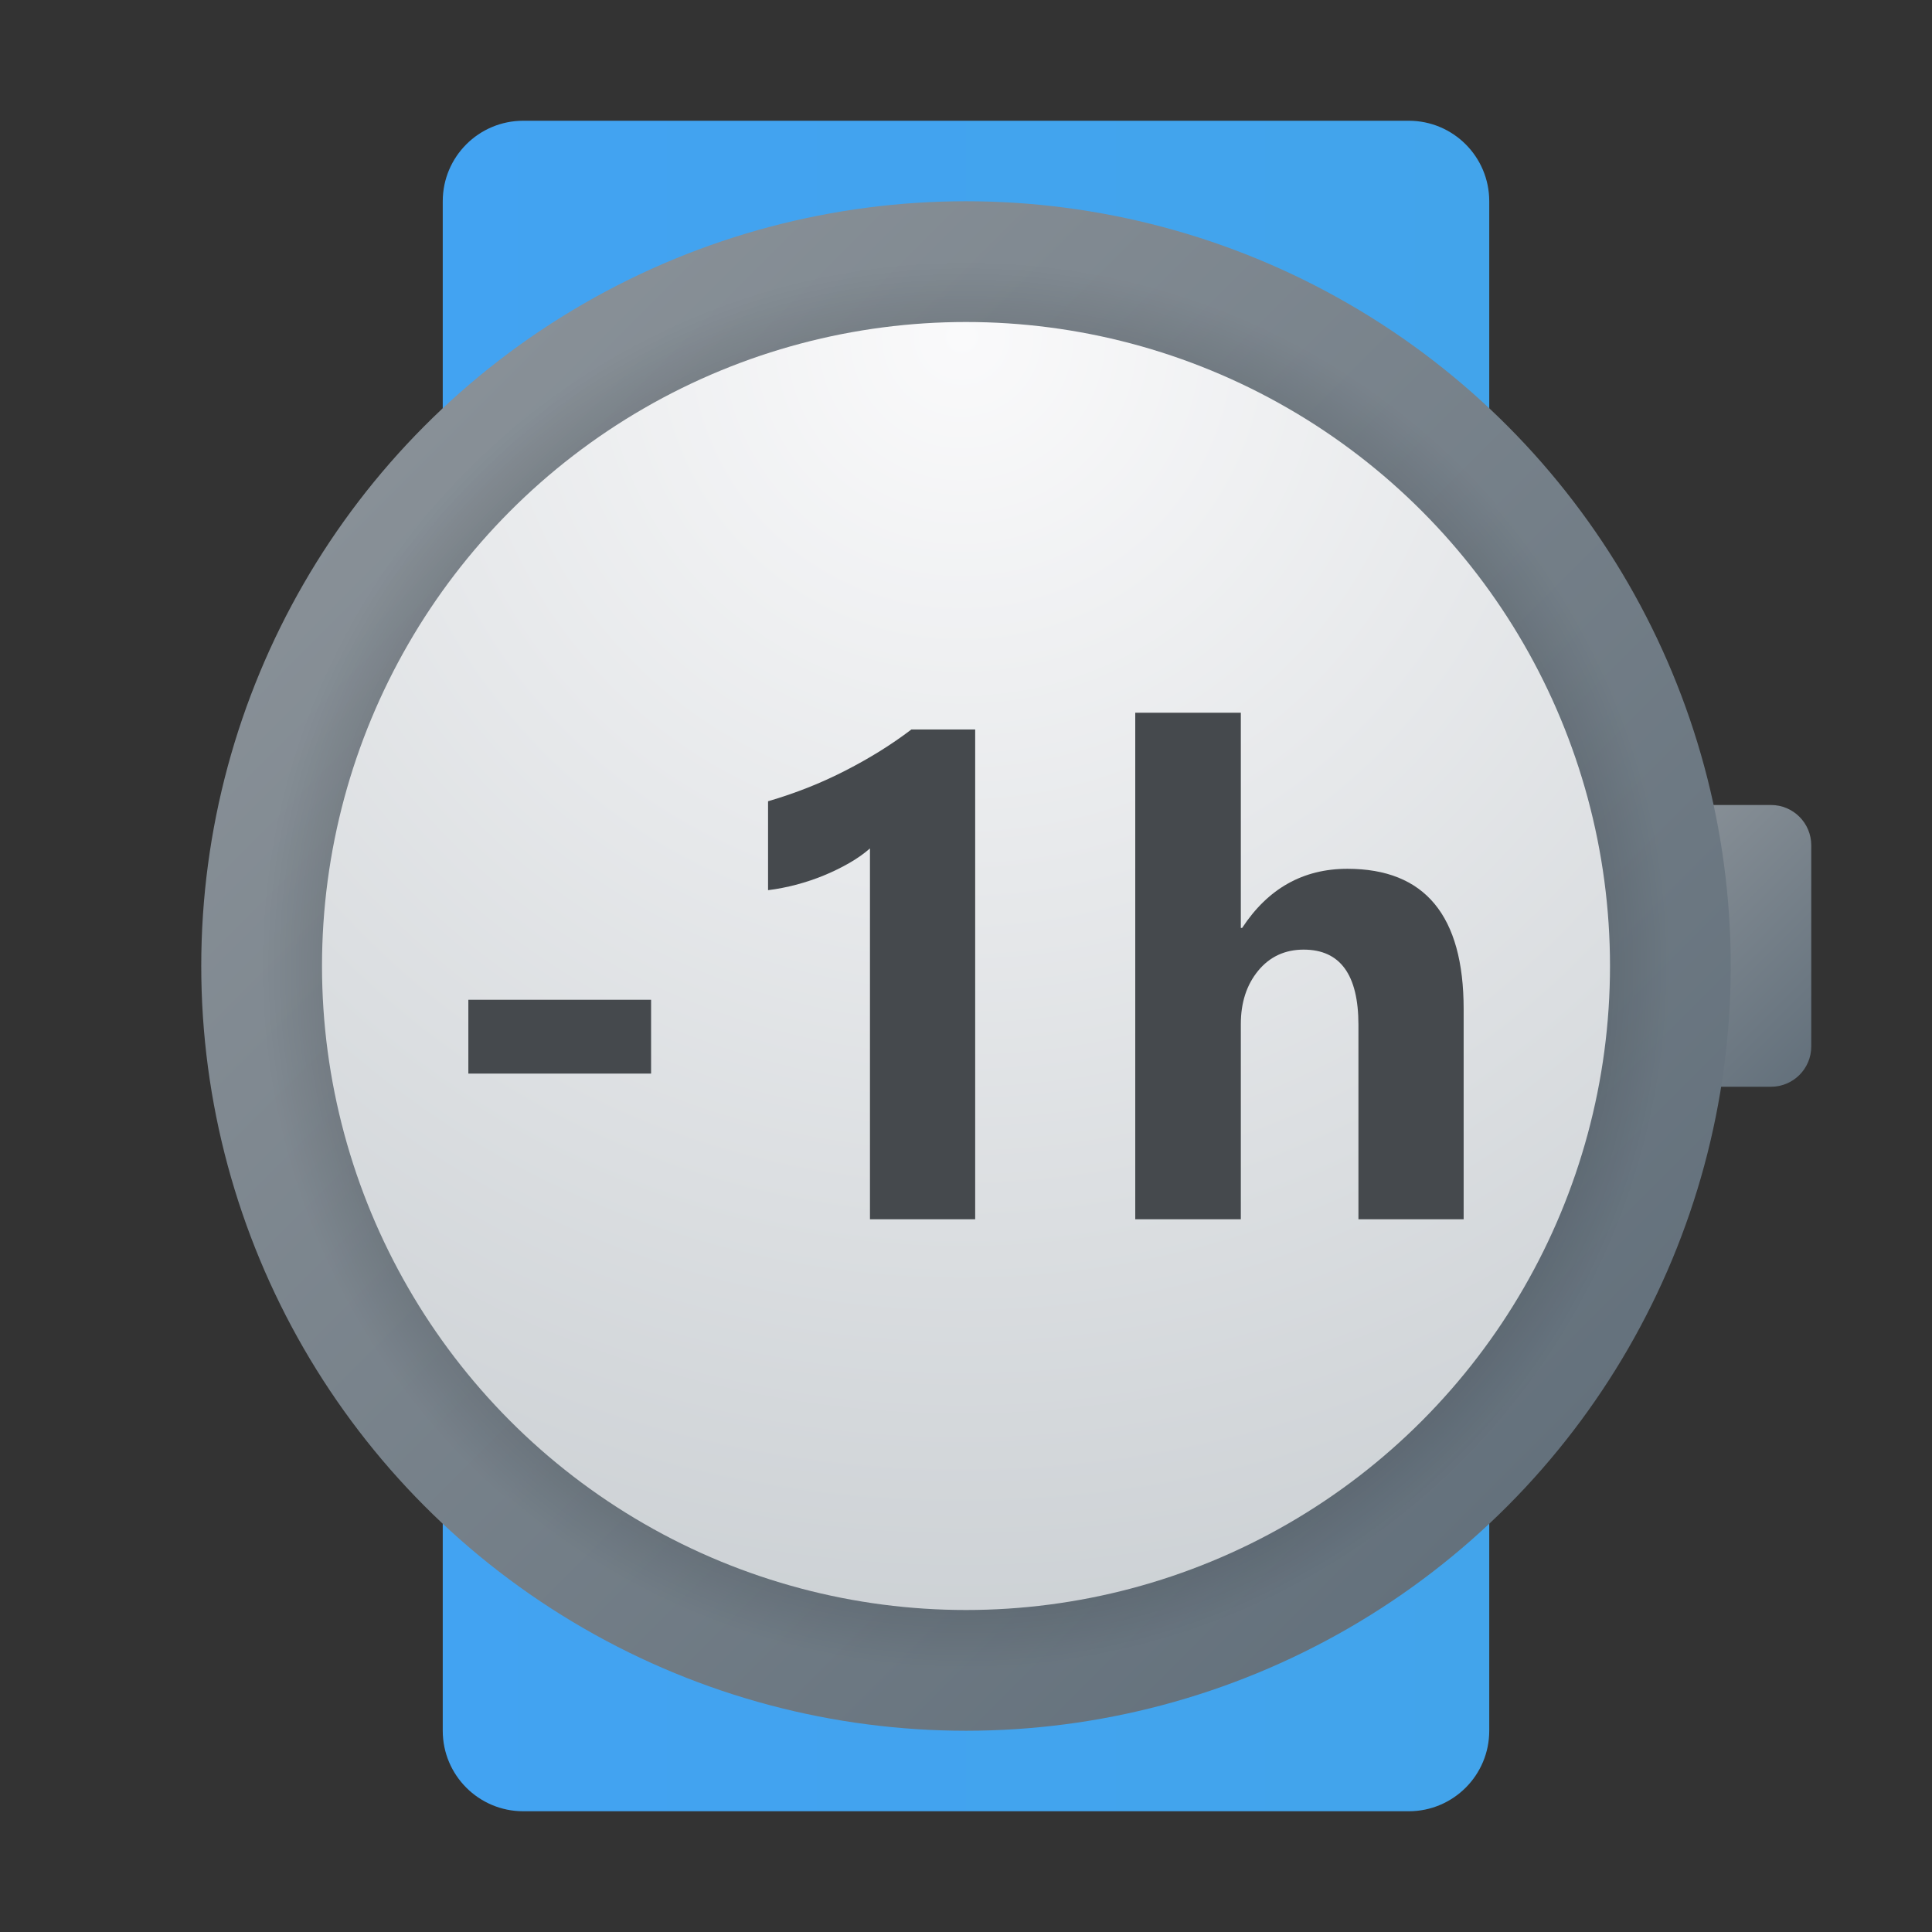<svg xmlns="http://www.w3.org/2000/svg" viewBox="0 0 48 48"><rect x="0" y="0" width="48" height="48" fill="#333333" stroke="none"/><linearGradient id="Wyf1CKOvAdAFmZiuZM66Pa" x1="40.854" x2="45.56" y1="-289.146" y2="-293.854" gradientTransform="matrix(1 0 0 -1 0 -268)" gradientUnits="userSpaceOnUse"><stop offset="0" stop-color="#889097"/><stop offset="1" stop-color="#64717c"/></linearGradient><path fill="url(#Wyf1CKOvAdAFmZiuZM66Pa)" d="M44,27h-2v-7h2c0.552,0,1,0.448,1,1v5C45,26.552,44.552,27,44,27z"/><linearGradient id="Wyf1CKOvAdAFmZiuZM66Pb" x1="11" x2="37" y1="-292" y2="-292" gradientTransform="matrix(1 0 0 -1 0 -268)" gradientUnits="userSpaceOnUse"><stop offset="0" stop-color="#42a3f2"/><stop offset="1" stop-color="#42a4eb"/></linearGradient><path fill="url(#Wyf1CKOvAdAFmZiuZM66Pb)" d="M13,3h22c1.105,0,2,0.895,2,2v38c0,1.105-0.895,2-2,2H13c-1.105,0-2-0.895-2-2V5	C11,3.895,11.895,3,13,3z"/><linearGradient id="Wyf1CKOvAdAFmZiuZM66Pc" x1="10.565" x2="37.435" y1="-278.565" y2="-305.435" gradientTransform="matrix(1 0 0 -1 0 -268)" gradientUnits="userSpaceOnUse"><stop offset="0" stop-color="#889097"/><stop offset="1" stop-color="#64717c"/></linearGradient><circle cx="24" cy="24" r="19" fill="url(#Wyf1CKOvAdAFmZiuZM66Pc)"/><radialGradient id="Wyf1CKOvAdAFmZiuZM66Pd" cx="24" cy="-292" r="17.5" gradientTransform="matrix(1 0 0 -1 0 -268)" gradientUnits="userSpaceOnUse"><stop offset="0"/><stop offset="1" stop-opacity="0"/></radialGradient><circle cx="24" cy="24" r="17.5" fill="url(#Wyf1CKOvAdAFmZiuZM66Pd)"/><radialGradient id="Wyf1CKOvAdAFmZiuZM66Pe" cx="23.896" cy="-276.371" r="35.655" gradientTransform="matrix(1 0 0 -1 0 -268)" gradientUnits="userSpaceOnUse"><stop offset="0" stop-color="#fafafb"/><stop offset="1" stop-color="#c8cdd1"/></radialGradient><circle cx="24" cy="24" r="16" fill="url(#Wyf1CKOvAdAFmZiuZM66Pe)"/><path fill="#45494d" d="M16.176,26.673h-4.54v-1.834h4.54V26.673z"/><path fill="#45494d" d="M24.228,18.124v12.168h-2.614v-9.213c-0.145,0.127-0.314,0.248-0.511,0.361 s-0.405,0.215-0.627,0.307c-0.221,0.092-0.451,0.168-0.688,0.232c-0.238,0.062-0.474,0.109-0.706,0.137v-2.209 c0.681-0.199,1.323-0.453,1.926-0.764c0.604-0.309,1.148-0.648,1.636-1.02H24.228z"/><path fill="#45494d" d="M36.364,30.292H33.75v-4.83c0-1.246-0.454-1.869-1.361-1.869c-0.465,0-0.842,0.176-1.129,0.523 c-0.288,0.35-0.432,0.791-0.432,1.328v4.848h-2.623V17.708h2.623v5.346h0.033c0.642-0.979,1.514-1.469,2.614-1.469 c1.926,0,2.889,1.162,2.889,3.486V30.292z"/></svg>